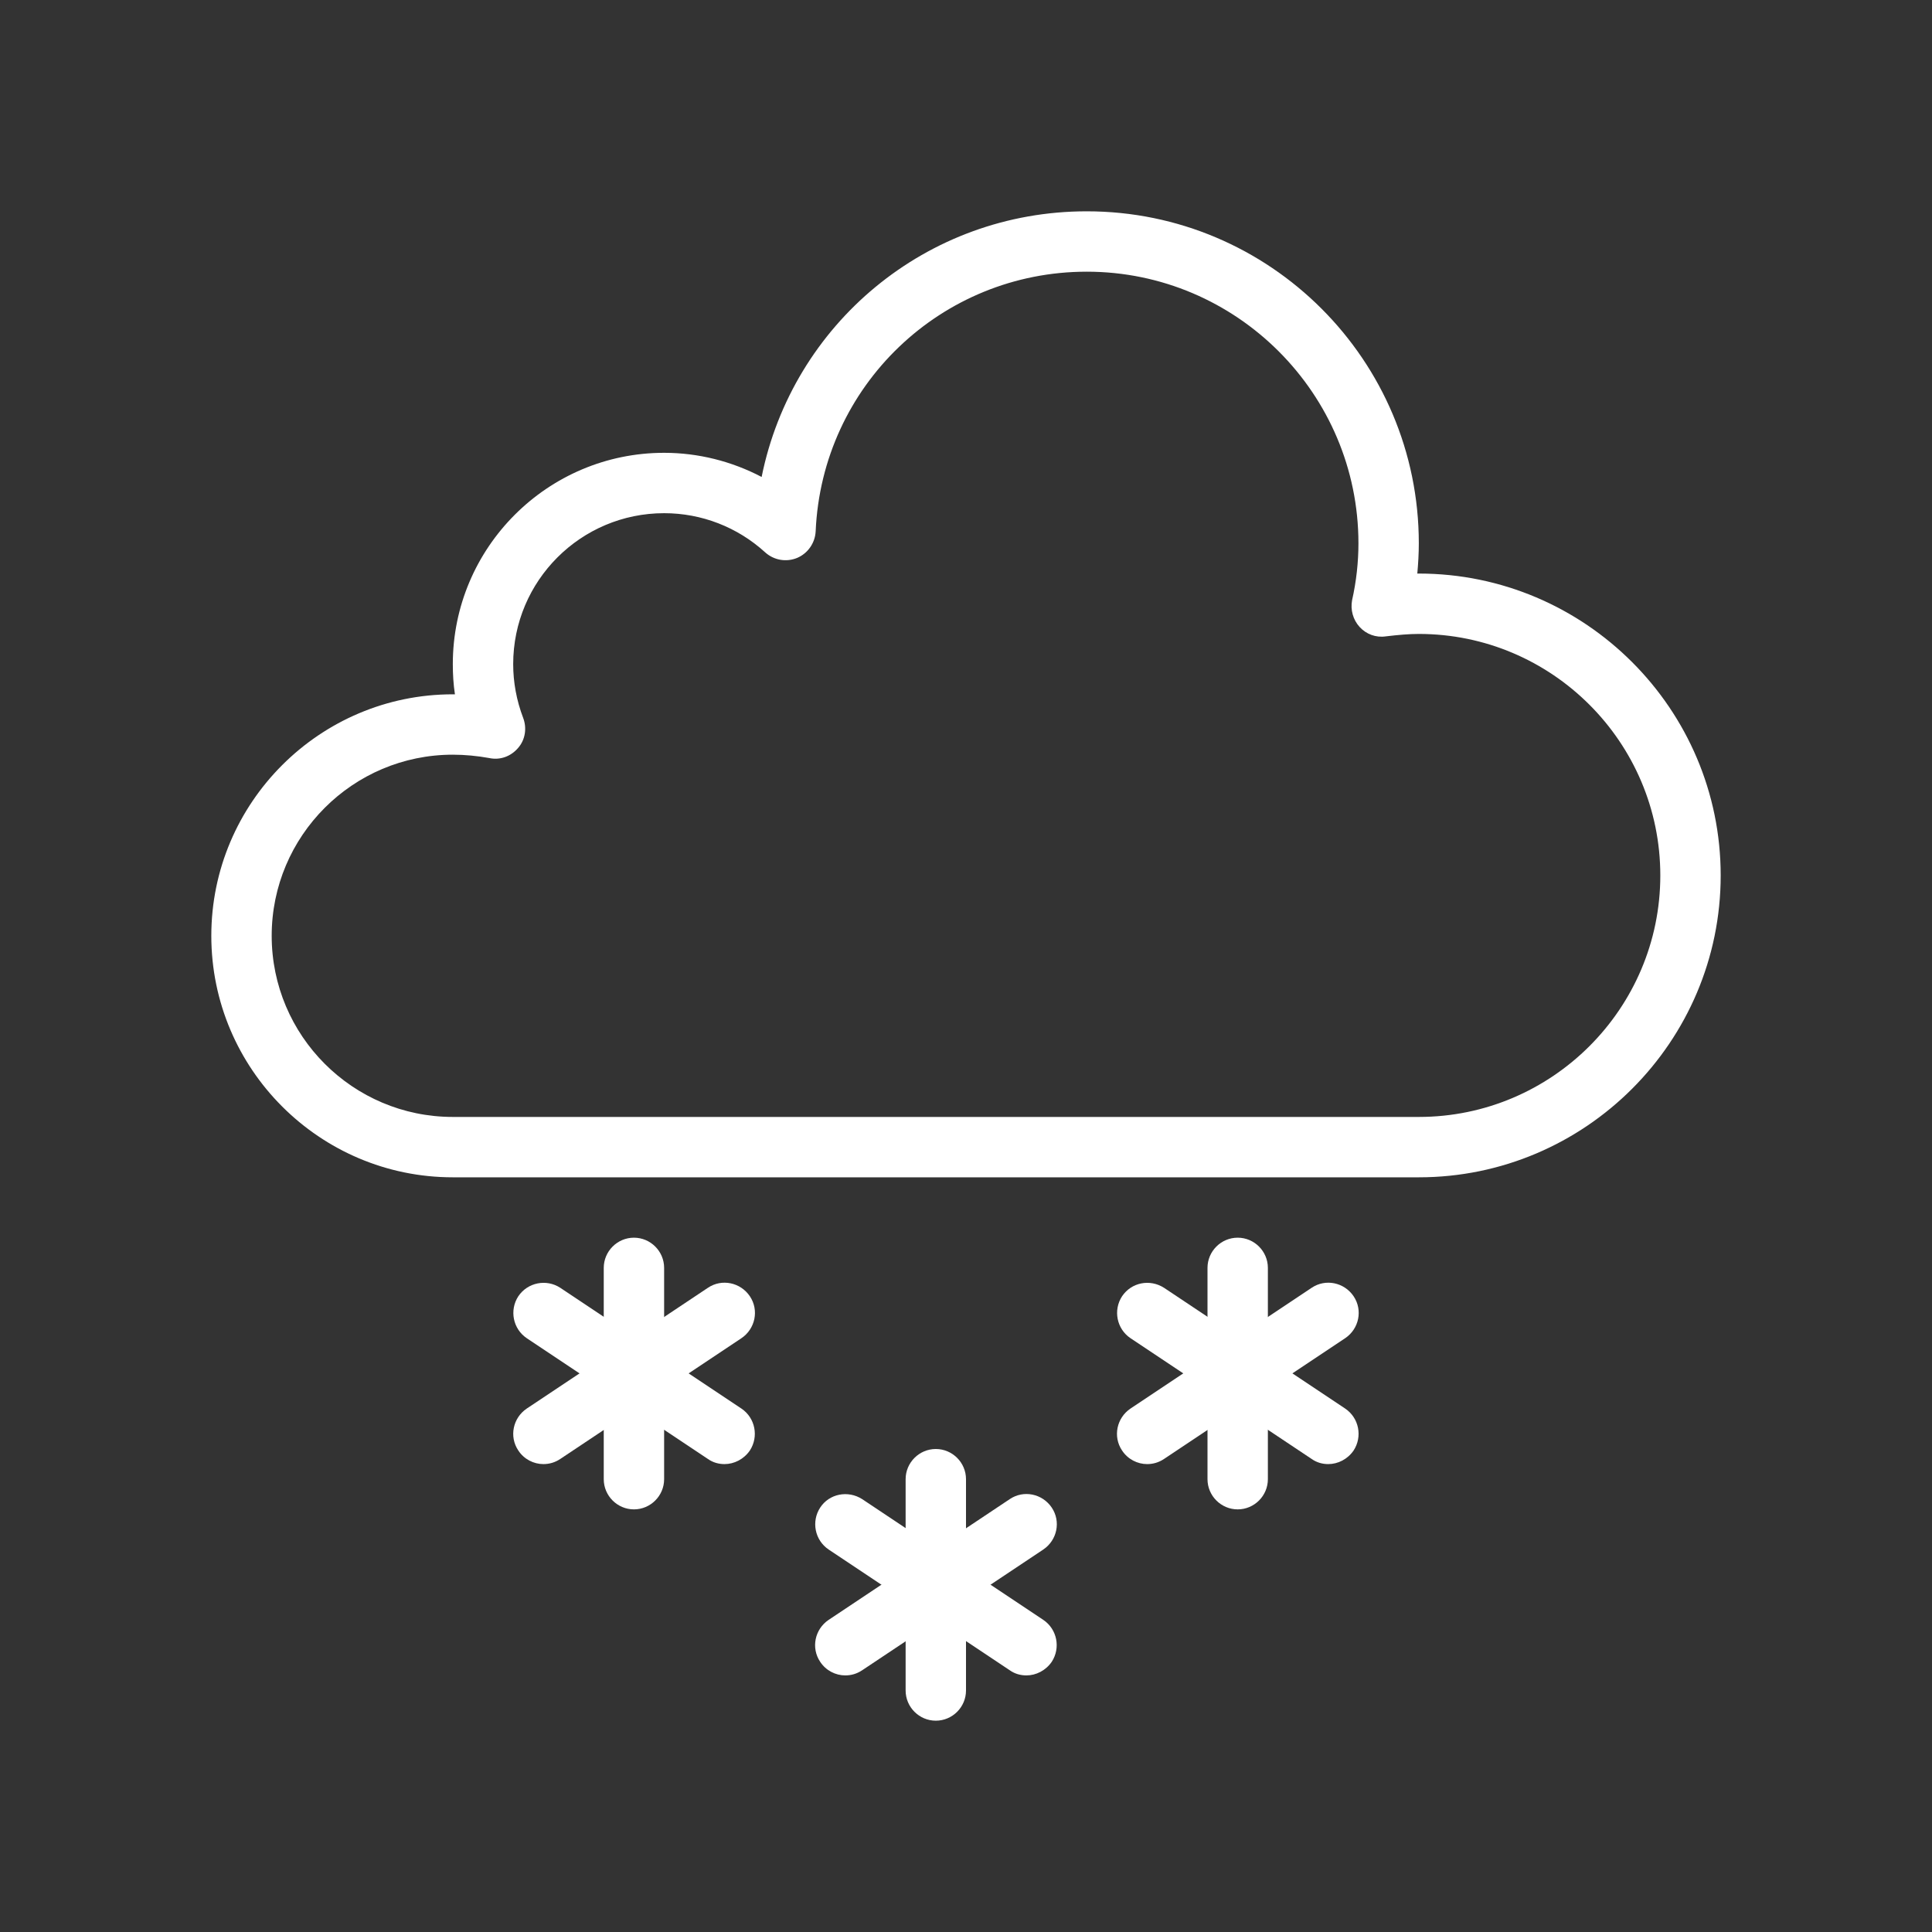 <?xml version="1.0" encoding="utf-8"?>
<!-- Generator: Adobe Illustrator 24.0.0, SVG Export Plug-In . SVG Version: 6.00 Build 0)  -->
<svg version="1.1" id="Layer_1" xmlns="http://www.w3.org/2000/svg" xmlns:xlink="http://www.w3.org/1999/xlink" x="0px" y="0px"
	 viewBox="0 0 64 64" style="enable-background:new 0 0 64 64;" xml:space="preserve">
<rect x="0" y="0" width="64" height="64" fill="#333333" stroke="none"/>
<style type="text/css">
	.st0{fill:#FFFFFF;}
</style>
<g>
	<path class="st0" d="M47,39H15c-4.41,0-8-3.59-8-8s3.59-8,8-8c0.02,0,0.05,0,0.07,0C15.02,22.67,15,22.34,15,22c0-3.86,3.14-7,7-7
		c1.13,0,2.24,0.28,3.23,0.8C26.25,10.74,30.69,7,36,7c6.07,0,11,4.93,11,11c0,0.33-0.02,0.67-0.05,1c0.02,0,0.03,0,0.05,0
		c5.51,0,10,4.49,10,10C57,34.51,52.51,39,47,39z M15,25c-3.31,0-6,2.69-6,6s2.69,6,6,6h32c4.41,0,8-3.59,8-8s-3.59-8-8-8
		c-0.32,0-0.67,0.03-1.09,0.08c-0.33,0.05-0.65-0.07-0.87-0.31c-0.22-0.24-0.31-0.57-0.25-0.89C44.93,19.26,45,18.62,45,18
		c0-4.96-4.04-9-9-9c-4.82,0-8.77,3.78-8.98,8.6c-0.02,0.39-0.26,0.73-0.61,0.88c-0.36,0.15-0.77,0.08-1.06-0.18
		C24.43,17.46,23.24,17,22,17c-2.76,0-5,2.24-5,5c0,0.6,0.11,1.2,0.33,1.78c0.13,0.34,0.07,0.73-0.17,1
		c-0.24,0.28-0.6,0.41-0.96,0.33C15.81,25.04,15.4,25,15,25z"/>
	<path class="st0" d="M21,50c-0.55,0-1-0.45-1-1v-7c0-0.55,0.45-1,1-1s1,0.45,1,1v7C22,49.55,21.55,50,21,50z"/>
	<path class="st0" d="M24,48.5c-0.19,0-0.38-0.05-0.55-0.17l-6-4c-0.46-0.31-0.58-0.93-0.28-1.39c0.31-0.46,0.93-0.58,1.39-0.28l6,4
		c0.46,0.31,0.58,0.93,0.28,1.39C24.64,48.34,24.32,48.5,24,48.5z"/>
	<path class="st0" d="M18,48.5c-0.32,0-0.64-0.16-0.83-0.45c-0.31-0.46-0.18-1.08,0.28-1.39l6-4c0.46-0.31,1.08-0.18,1.39,0.28
		c0.31,0.46,0.18,1.08-0.28,1.39l-6,4C18.38,48.45,18.19,48.5,18,48.5z"/>
	<path class="st0" d="M31,57c-0.55,0-1-0.45-1-1v-7c0-0.55,0.45-1,1-1s1,0.45,1,1v7C32,56.55,31.55,57,31,57z"/>
	<path class="st0" d="M34,55.5c-0.19,0-0.38-0.05-0.55-0.17l-6-4c-0.46-0.31-0.58-0.93-0.28-1.39c0.3-0.46,0.92-0.58,1.39-0.28l6,4
		c0.46,0.31,0.58,0.93,0.28,1.39C34.64,55.34,34.32,55.5,34,55.5z"/>
	<path class="st0" d="M28,55.5c-0.32,0-0.64-0.16-0.83-0.45c-0.31-0.46-0.18-1.08,0.28-1.39l6-4c0.46-0.31,1.08-0.18,1.39,0.28
		s0.18,1.08-0.28,1.39l-6,4C28.38,55.45,28.19,55.5,28,55.5z"/>
	<path class="st0" d="M41,50c-0.55,0-1-0.45-1-1v-7c0-0.55,0.45-1,1-1s1,0.45,1,1v7C42,49.55,41.55,50,41,50z"/>
	<path class="st0" d="M44,48.5c-0.19,0-0.38-0.05-0.55-0.17l-6-4c-0.46-0.31-0.58-0.93-0.28-1.39c0.31-0.46,0.92-0.58,1.39-0.28l6,4
		c0.46,0.31,0.58,0.93,0.28,1.39C44.64,48.34,44.32,48.5,44,48.5z"/>
	<path class="st0" d="M38,48.5c-0.32,0-0.64-0.16-0.83-0.45c-0.31-0.46-0.18-1.08,0.28-1.39l6-4c0.46-0.31,1.08-0.18,1.39,0.28
		c0.31,0.46,0.18,1.08-0.28,1.39l-6,4C38.38,48.45,38.19,48.5,38,48.5z"/>
</g>
</svg>
